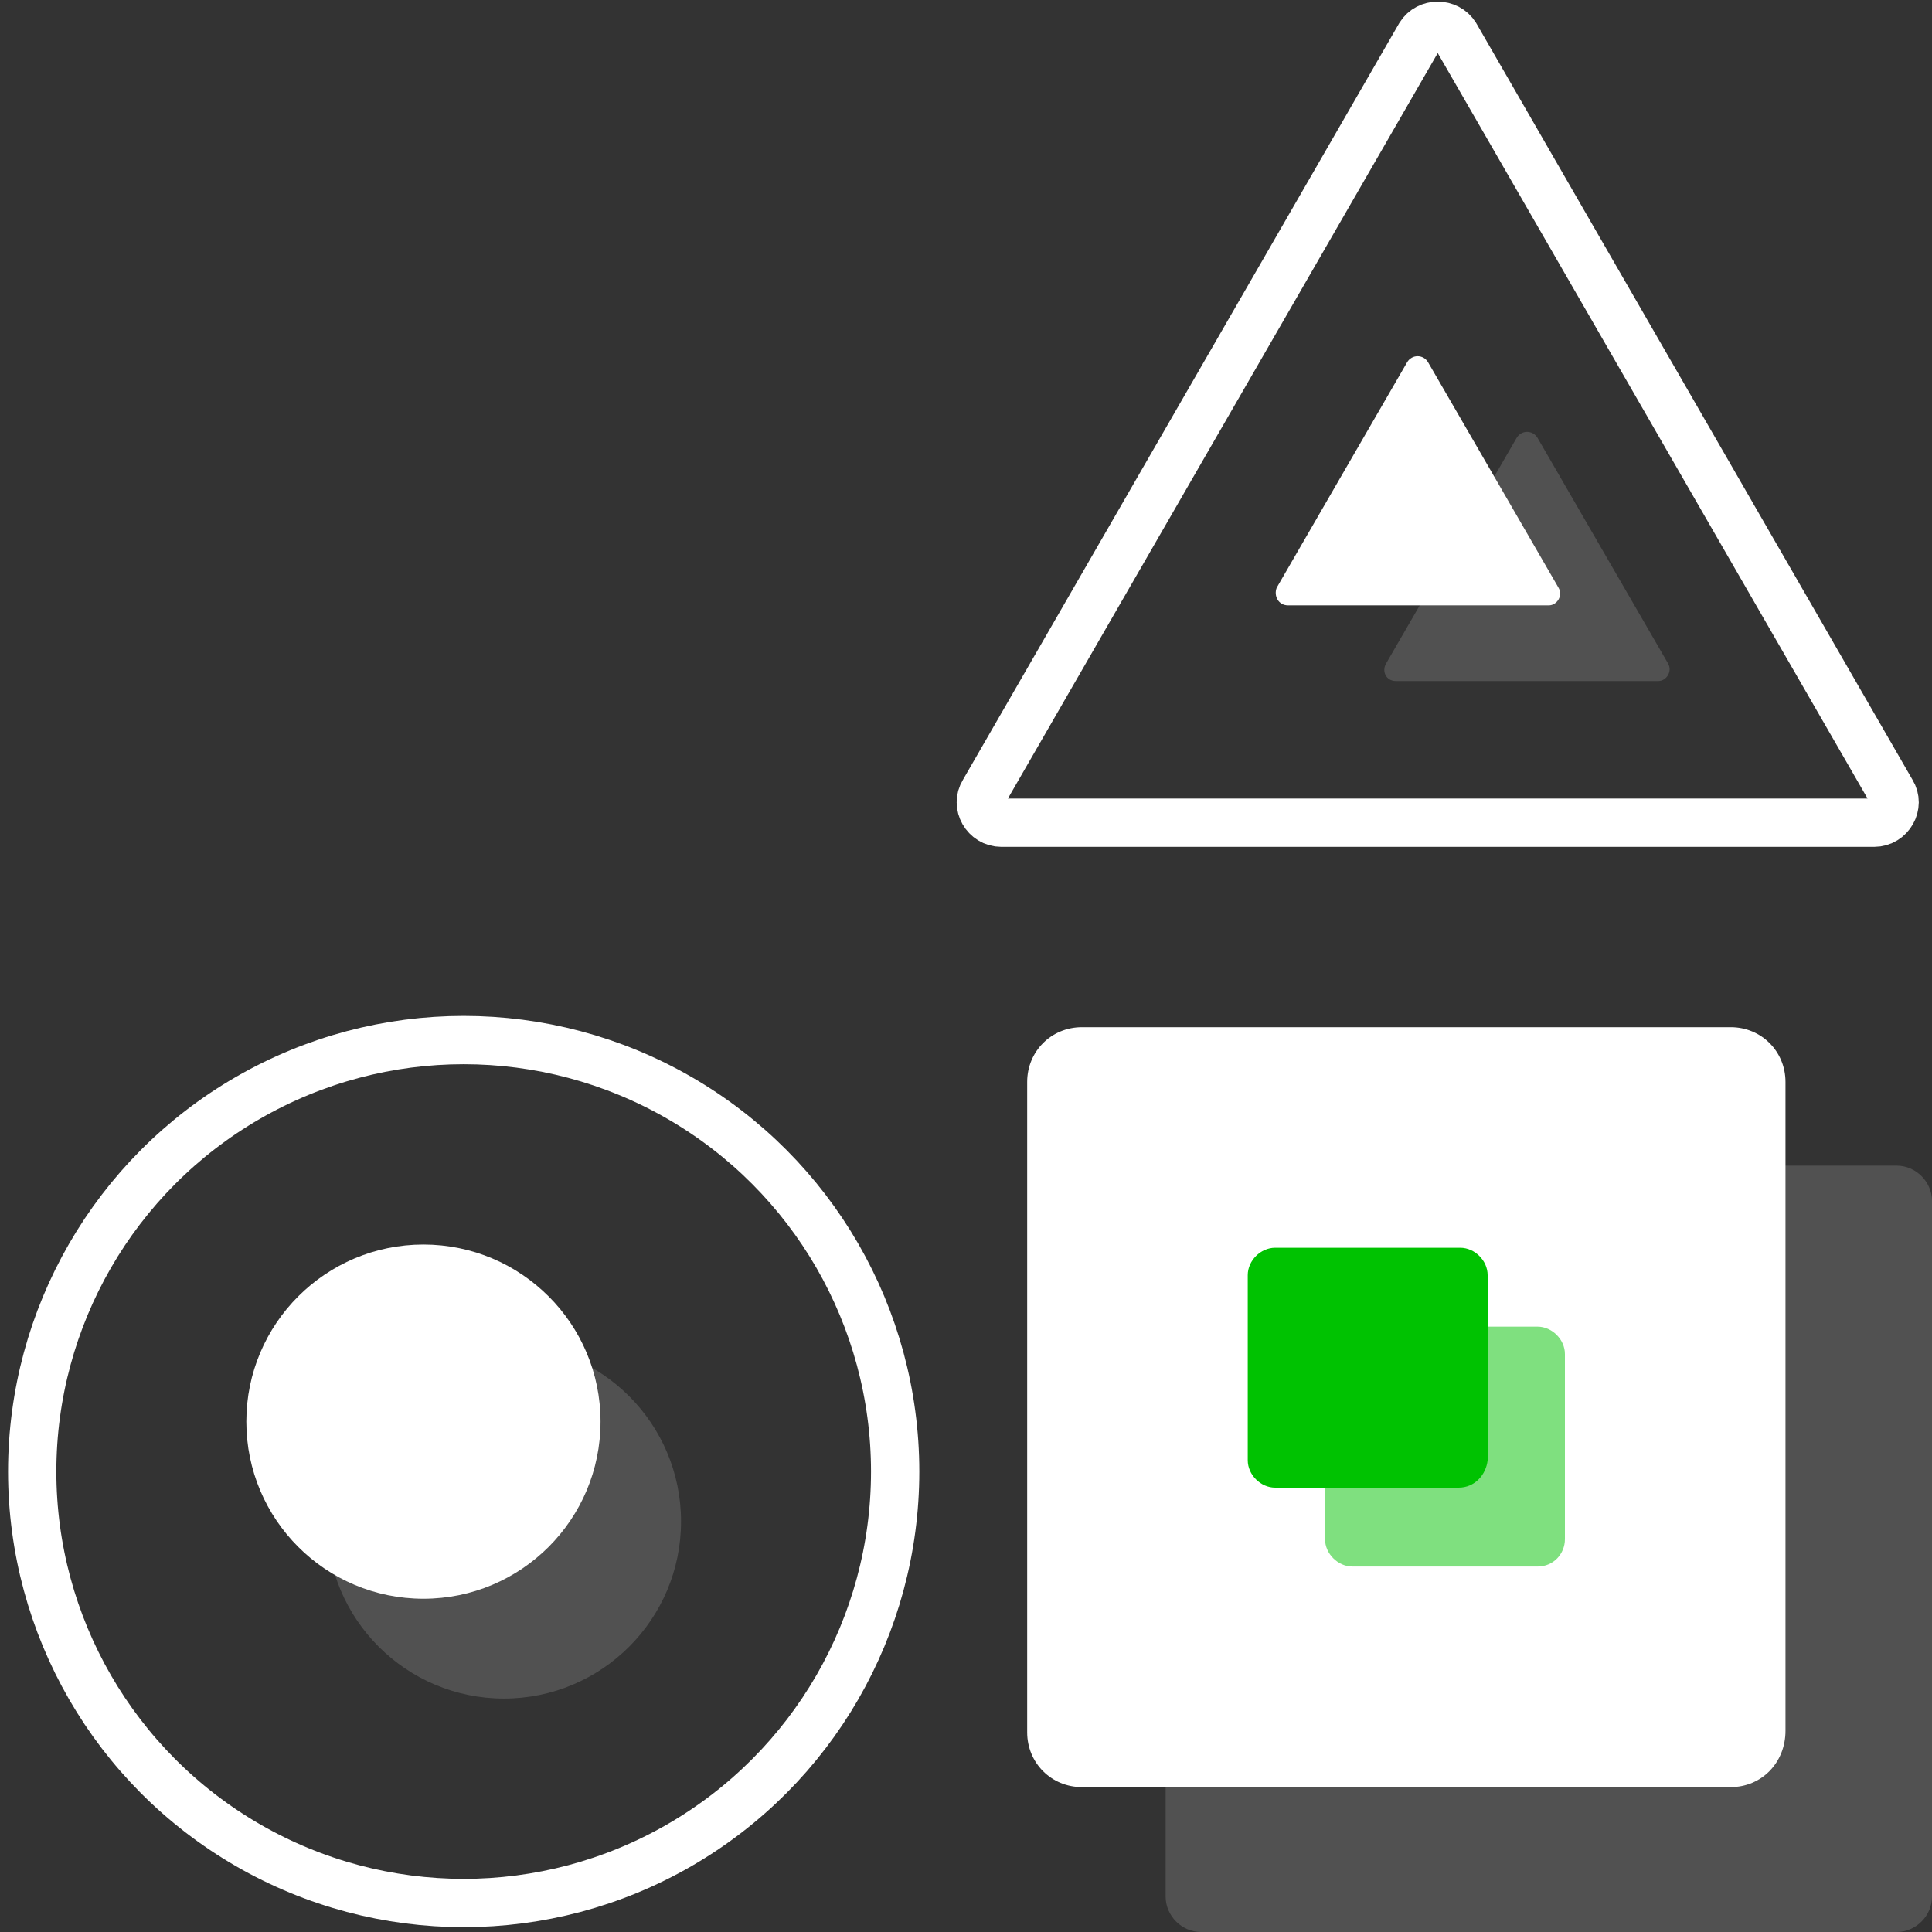 <?xml version="1.0" encoding="utf-8"?>
<!-- Generator: Adobe Illustrator 24.0.1, SVG Export Plug-In . SVG Version: 6.00 Build 0)  -->
<svg version="1.1" id="Layer_1" xmlns="http://www.w3.org/2000/svg" xmlns:xlink="http://www.w3.org/1999/xlink" x="0px" y="0px"
	 viewBox="0 0 120 120" style="enable-background:new 0 0 120 120;" xml:space="preserve">
<rect x="0" y="0" width="120" height="120" fill="#333333" stroke="none"/>
<style type="text/css">
	.st0{opacity:0.15;fill:#FFFFFF;enable-background:new    ;}
	.st1{fill:#FFFFFF;}
	.st2{opacity:0.5;fill:#00c201;enable-background:new    ;}
	.st3{fill:#00c201;}
	.st4{fill:none;stroke:#FFFFFF;stroke-width:3;stroke-linecap:round;stroke-linejoin:round;stroke-miterlimit:10;}
</style>
<path class="st0" d="M117.8,120H74.6c-1.2,0-2.2-1-2.2-2.2V74.6c0-1.2,1-2.2,2.2-2.2h43.2c1.2,0,2.2,1,2.2,2.2v43.2
	C120,119,119,120,117.8,120z"/>
<path class="st1" d="M107.5,111H67.2c-1.9,0-3.4-1.5-3.4-3.4V67.2c0-1.9,1.5-3.4,3.4-3.4h40.3c1.9,0,3.4,1.5,3.4,3.4v40.3
	C110.9,109.5,109.4,111,107.5,111z"/>
<path class="st2" d="M95.5,97.3H84c-0.9,0-1.7-0.8-1.7-1.7V84.1c0-0.9,0.8-1.7,1.7-1.7h11.5c0.9,0,1.7,0.8,1.7,1.7v11.5
	C97.2,96.5,96.5,97.3,95.5,97.3z"/>
<path class="st3" d="M90.6,92.4H79.2c-0.9,0-1.7-0.8-1.7-1.7V79.2c0-0.9,0.8-1.7,1.7-1.7h11.5c0.9,0,1.7,0.8,1.7,1.7v11.5
	C92.3,91.6,91.6,92.4,90.6,92.4z"/>
<circle class="st4" cx="28.8" cy="91.4" r="26.8"/>
<circle class="st0" cx="31.3" cy="94.5" r="11"/>
<circle class="st1" cx="26.3" cy="88.3" r="11"/>
<path class="st4" d="M61.1,49.2l27.1-47c0.5-0.8,1.7-0.8,2.2,0l27.1,47c0.5,0.8-0.1,1.9-1.1,1.9H62.2C61.2,51.1,60.6,50,61.1,49.2z"
	/>
<path class="st0" d="M86.1,41.2l8.1-14c0.3-0.5,1-0.5,1.3,0l8.1,14c0.3,0.5-0.1,1.1-0.6,1.1H86.7C86.1,42.3,85.8,41.7,86.1,41.2z"/>
<path class="st1" d="M79.3,36.5l8.1-14c0.3-0.5,1-0.5,1.3,0l8.1,14c0.3,0.5-0.1,1.1-0.6,1.1H80C79.4,37.6,79.1,37,79.3,36.5z"/>
</svg>
